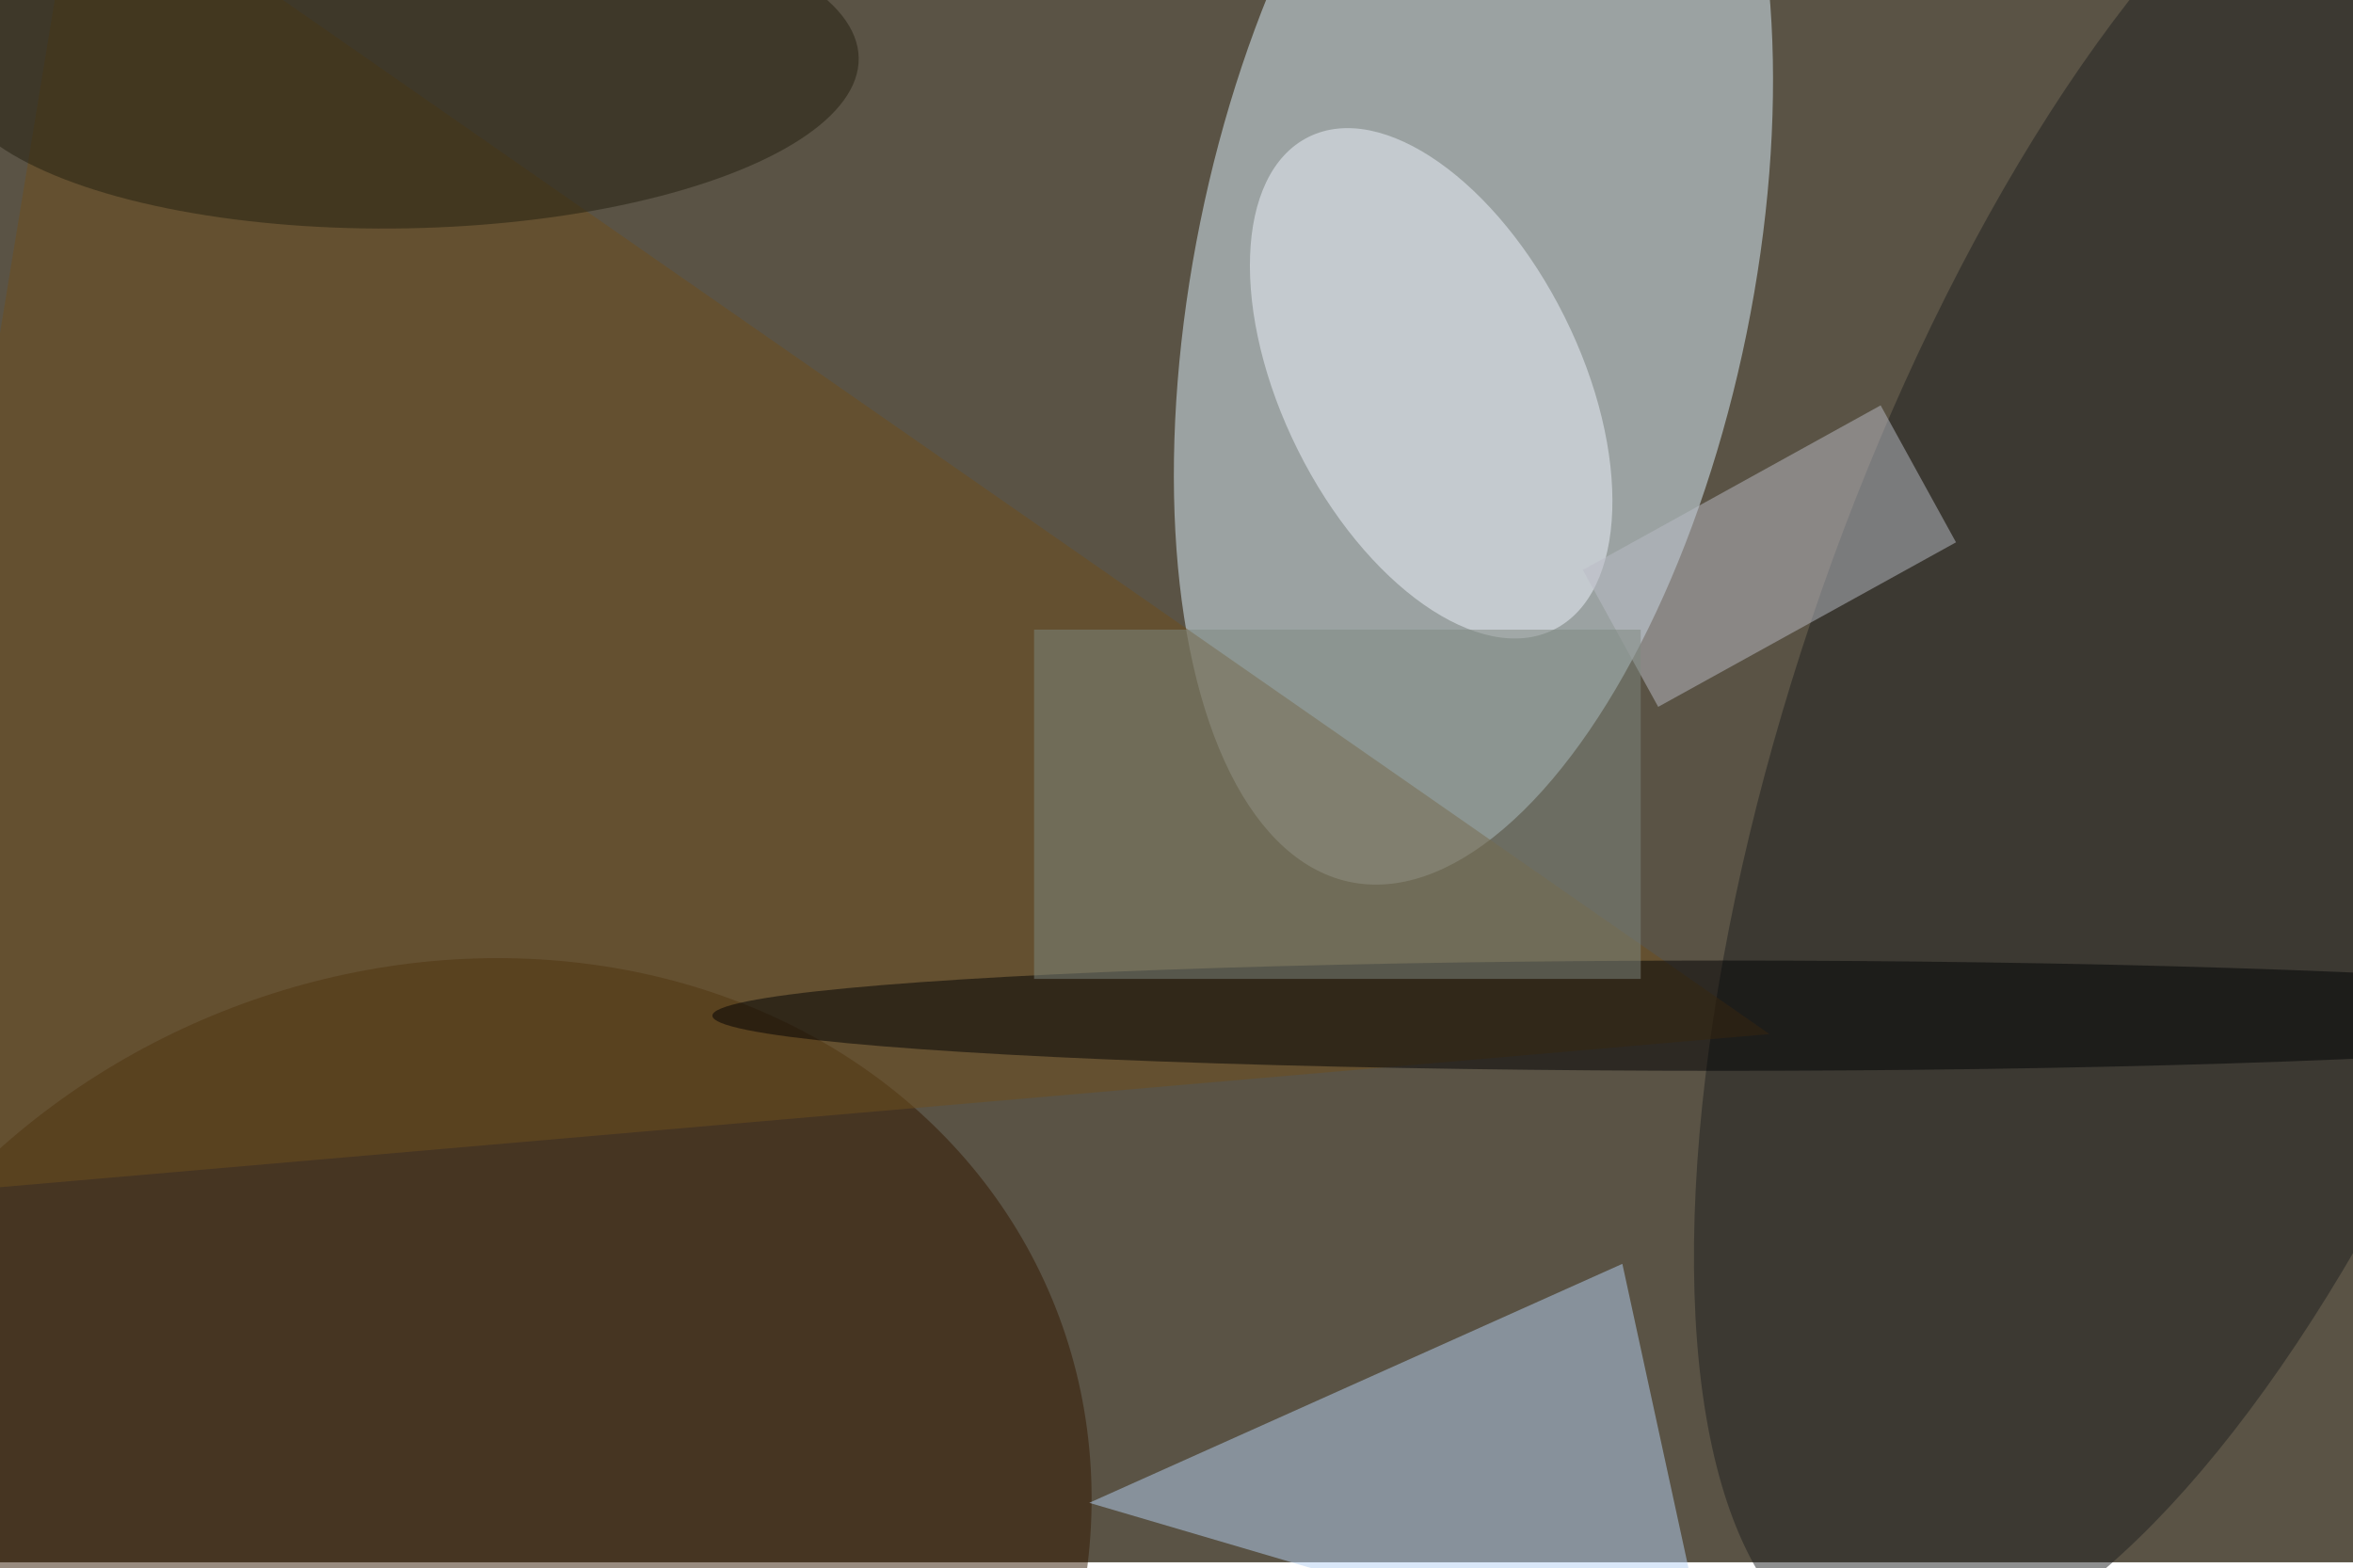 <svg xmlns="http://www.w3.org/2000/svg" viewBox="0 0 2851 1900"><filter id="b"><feGaussianBlur stdDeviation="12" /></filter><path fill="#5a5345" d="M0 0h2851v1893H0z"/><g filter="url(#b)" transform="translate(5.6 5.6) scale(11.137)" fill-opacity=".5"><ellipse fill="#dcf3ff" rx="1" ry="1" transform="matrix(-29.721 -6.047 13.38 -65.764 159.8 29.7)"/><ellipse fill="#331900" rx="1" ry="1" transform="rotate(-22.6 445.6 -33) scale(72.628 63.548)"/><path fill="#b4d1f3" d="M118 163l58-26 10 46z"/><ellipse fill="#1f2021" rx="1" ry="1" transform="matrix(35.781 -102.175 39.112 13.697 236.8 77.4)"/><path fill="#6e4f1c" d="M8-16l-24 146 208-18z"/><ellipse fill="#eef3fc" rx="1" ry="1" transform="matrix(-13.348 -26.797 14.516 -7.231 155.2 41.2)"/><path fill="#babdc6" d="M171.7 61.5l32.4-17.9 8.2 14.9-32.4 17.9z"/><ellipse fill="#000002" cx="187" cy="110" rx="110" ry="6"/><path fill="#7e8881" d="M112 68h66v38h-66z"/><ellipse fill="#221f0e" rx="1" ry="1" transform="matrix(49.419 -.918 .328 17.641 43.5 6.7)"/></g></svg>